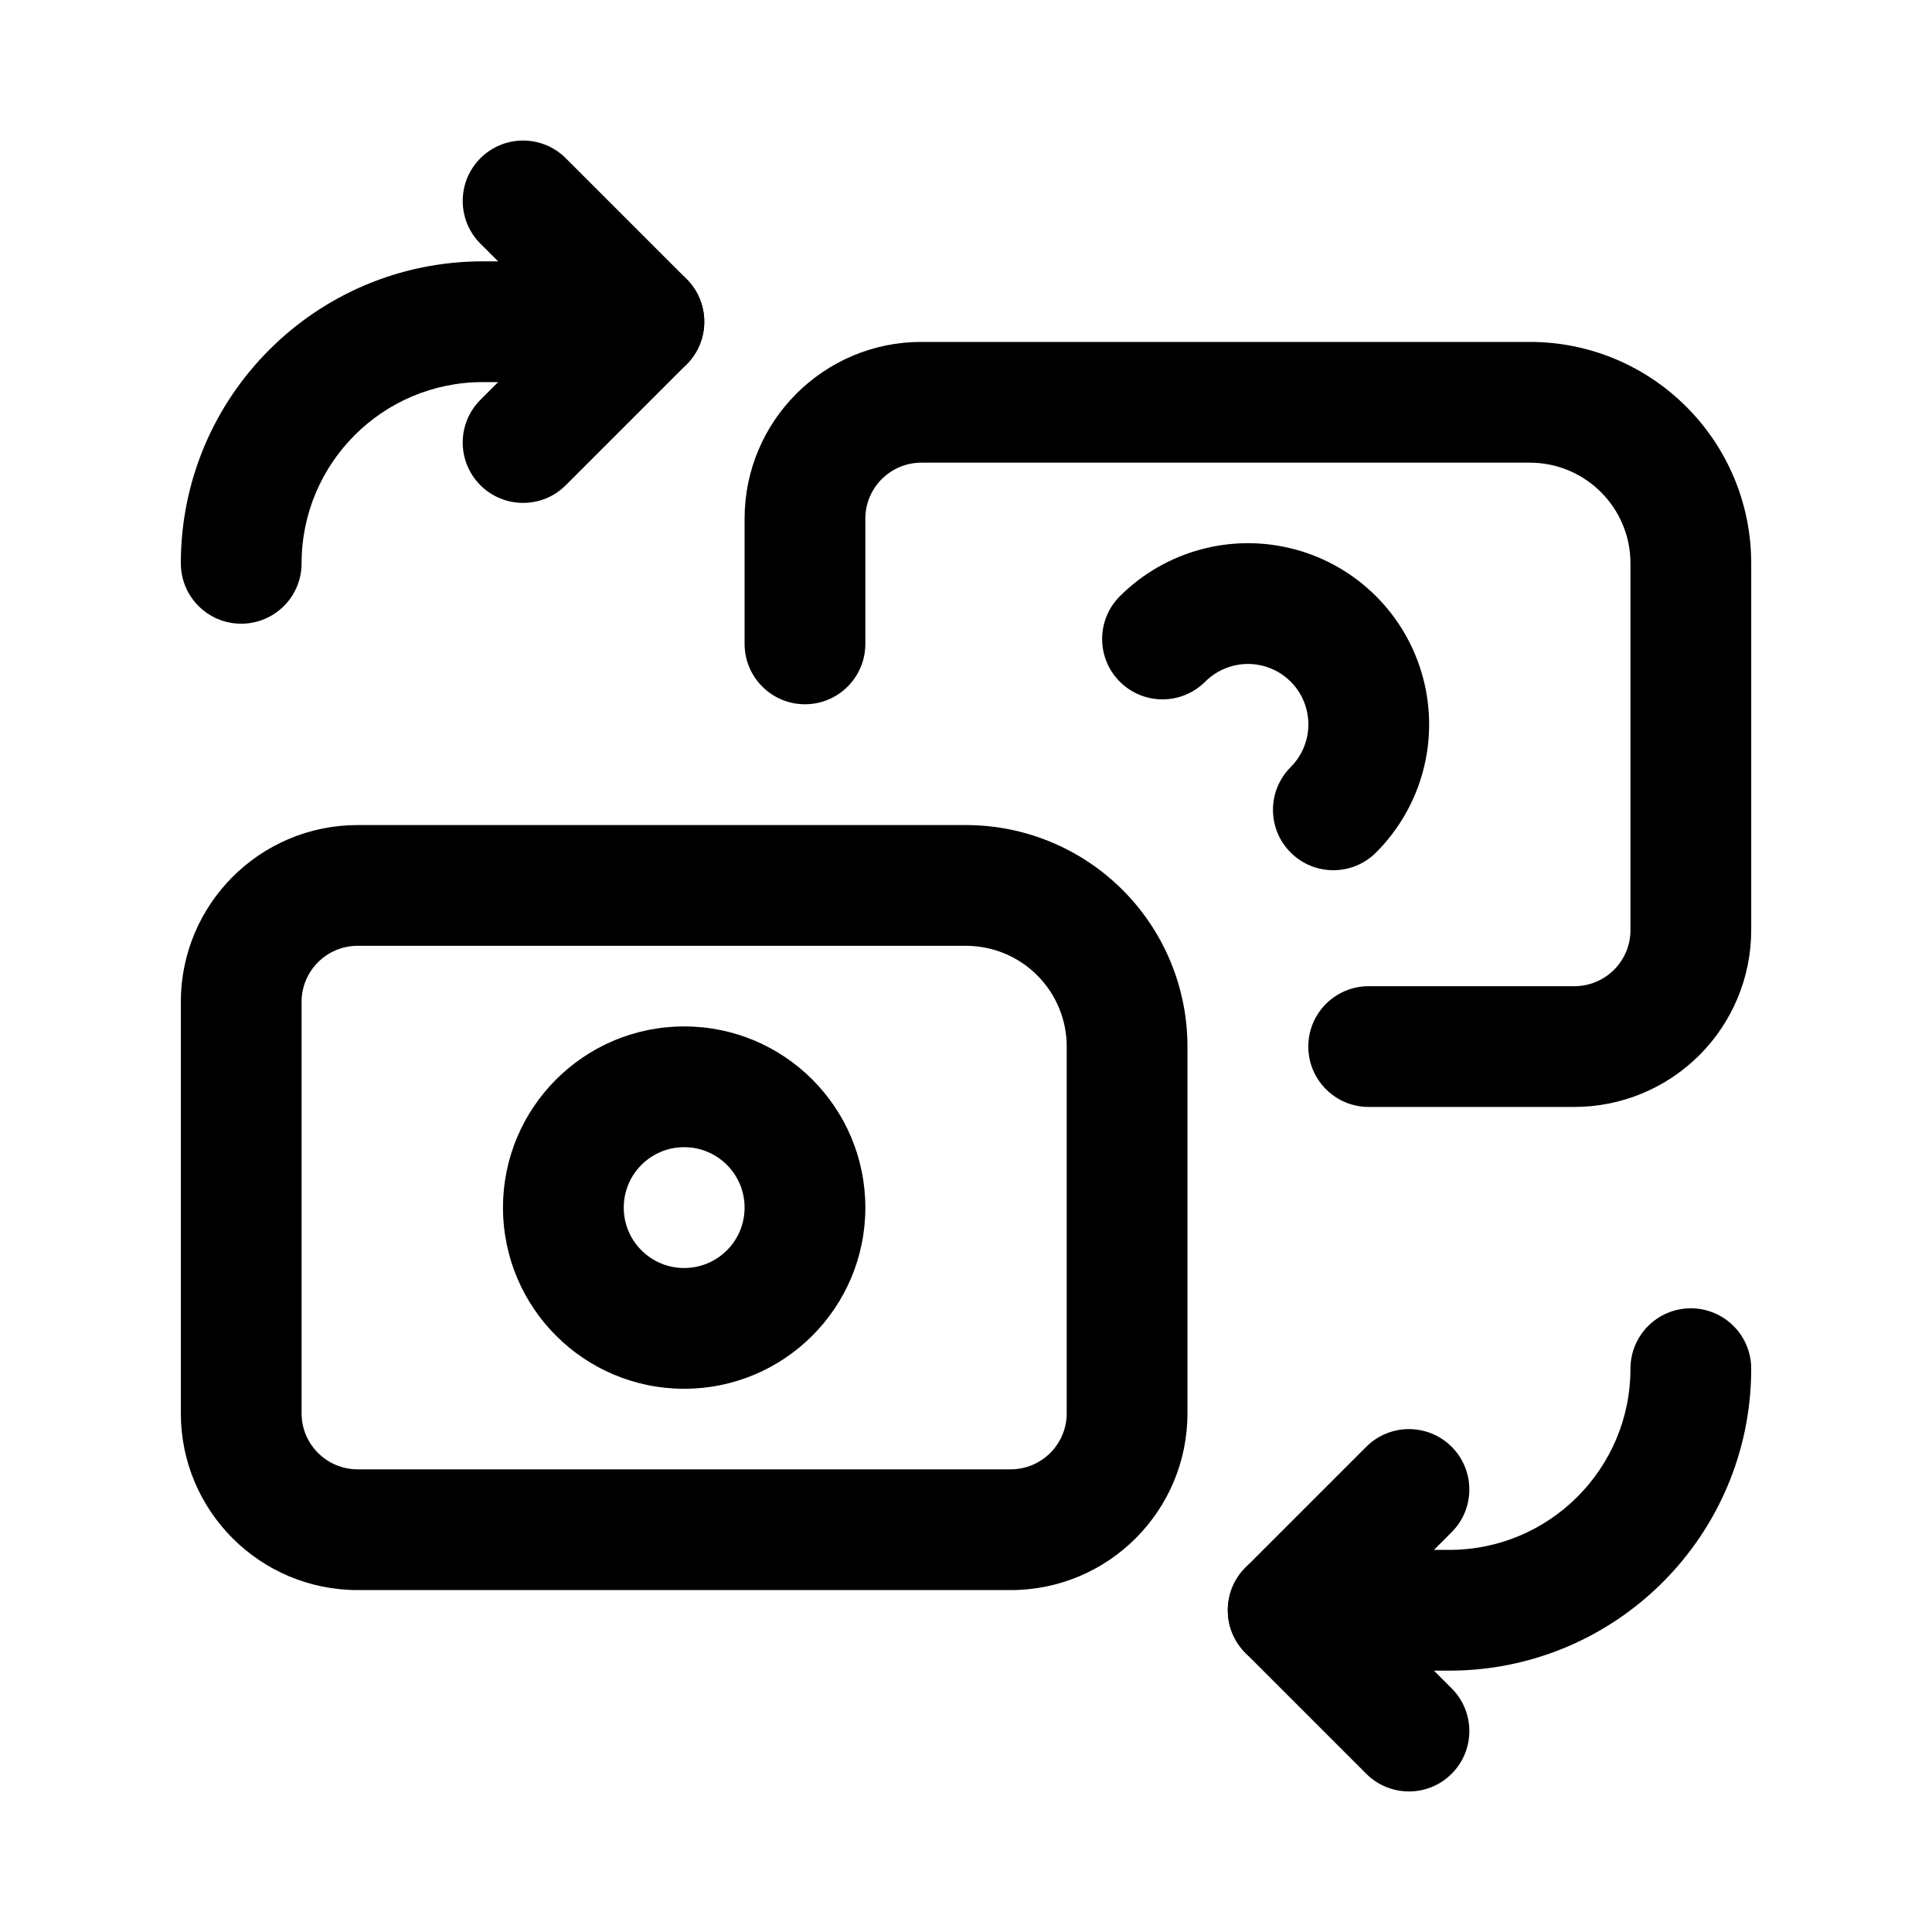 <svg width="40" height="40" viewBox="0 0 40 40" fill="none" xmlns="http://www.w3.org/2000/svg">
<path fill-rule="evenodd" clip-rule="evenodd" d="M30.055 29.954C30.543 30.442 30.543 31.234 30.055 31.722L28.438 33.339L30.055 34.956C30.543 35.444 30.543 36.236 30.055 36.724C29.567 37.212 28.775 37.212 28.287 36.724L25.786 34.223C25.298 33.735 25.298 32.943 25.786 32.455L28.287 29.954C28.775 29.466 29.567 29.466 30.055 29.954Z" fill="black"/>
<path fill-rule="evenodd" clip-rule="evenodd" d="M35.007 27.087C35.697 27.087 36.257 27.647 36.257 28.337C36.257 31.79 33.458 34.589 30.005 34.589H26.67C25.98 34.589 25.42 34.029 25.42 33.339C25.42 32.649 25.98 32.089 26.67 32.089H30.005C32.077 32.089 33.757 30.409 33.757 28.337C33.757 27.647 34.316 27.087 35.007 27.087Z" fill="black"/>
<path fill-rule="evenodd" clip-rule="evenodd" d="M9.946 3.276C10.434 2.788 11.226 2.788 11.714 3.276L14.215 5.777C14.703 6.265 14.703 7.057 14.215 7.545L11.714 10.046C11.226 10.534 10.434 10.534 9.946 10.046C9.458 9.558 9.458 8.767 9.946 8.278L11.563 6.661L9.946 5.044C9.458 4.556 9.458 3.764 9.946 3.276Z" fill="black"/>
<path fill-rule="evenodd" clip-rule="evenodd" d="M3.744 11.663C3.744 8.21 6.543 5.411 9.996 5.411H13.331C14.021 5.411 14.581 5.971 14.581 6.661C14.581 7.351 14.021 7.911 13.331 7.911H9.996C7.924 7.911 6.244 9.591 6.244 11.663C6.244 12.354 5.684 12.913 4.994 12.913C4.304 12.913 3.744 12.354 3.744 11.663Z" fill="black"/>
<path fill-rule="evenodd" clip-rule="evenodd" d="M7.405 19.582C6.764 19.582 6.244 20.102 6.244 20.743V29.261C6.244 29.902 6.764 30.421 7.405 30.421H20.924C21.565 30.421 22.085 29.902 22.085 29.261V21.667C22.085 21.114 21.866 20.584 21.474 20.193C21.084 19.802 20.553 19.582 20 19.582H7.405ZM3.744 20.743C3.744 18.721 5.383 17.082 7.405 17.082H20C21.216 17.082 22.383 17.566 23.242 18.425C24.102 19.285 24.585 20.451 24.585 21.667V29.261C24.585 31.282 22.946 32.921 20.924 32.921H7.405C5.383 32.921 3.744 31.282 3.744 29.261V20.743Z" fill="black"/>
<path fill-rule="evenodd" clip-rule="evenodd" d="M14.165 23.751C13.474 23.751 12.914 24.311 12.914 25.002C12.914 25.693 13.474 26.253 14.165 26.253C14.856 26.253 15.416 25.693 15.416 25.002C15.416 24.311 14.856 23.751 14.165 23.751ZM10.414 25.002C10.414 22.93 12.094 21.251 14.165 21.251C16.237 21.251 17.916 22.93 17.916 25.002C17.916 27.074 16.237 28.753 14.165 28.753C12.094 28.753 10.414 27.074 10.414 25.002Z" fill="black"/>
<path fill-rule="evenodd" clip-rule="evenodd" d="M19.077 9.579C18.436 9.579 17.916 10.098 17.916 10.739V13.331C17.916 14.021 17.356 14.581 16.666 14.581C15.976 14.581 15.416 14.021 15.416 13.331V10.739C15.416 8.718 17.055 7.079 19.077 7.079H31.672C34.204 7.079 36.257 9.131 36.257 11.663V19.257C36.257 20.228 35.871 21.159 35.185 21.845C34.498 22.532 33.567 22.918 32.596 22.918H28.337C27.647 22.918 27.087 22.358 27.087 21.668C27.087 20.977 27.647 20.418 28.337 20.418H32.596C32.904 20.418 33.199 20.295 33.417 20.078C33.635 19.86 33.757 19.565 33.757 19.257V11.663C33.757 10.512 32.824 9.579 31.672 9.579H19.077Z" fill="black"/>
<path fill-rule="evenodd" clip-rule="evenodd" d="M26.161 13.789C25.73 13.673 25.269 13.797 24.953 14.113C24.465 14.601 23.673 14.602 23.185 14.114C22.697 13.626 22.696 12.835 23.184 12.346C24.131 11.398 25.513 11.027 26.808 11.374C28.103 11.72 29.114 12.732 29.461 14.027C29.808 15.322 29.437 16.704 28.489 17.651C28 18.139 27.209 18.139 26.721 17.65C26.233 17.162 26.234 16.37 26.722 15.882C27.038 15.566 27.162 15.106 27.046 14.674C26.931 14.242 26.593 13.904 26.161 13.789Z" fill="black"/>
</svg>

